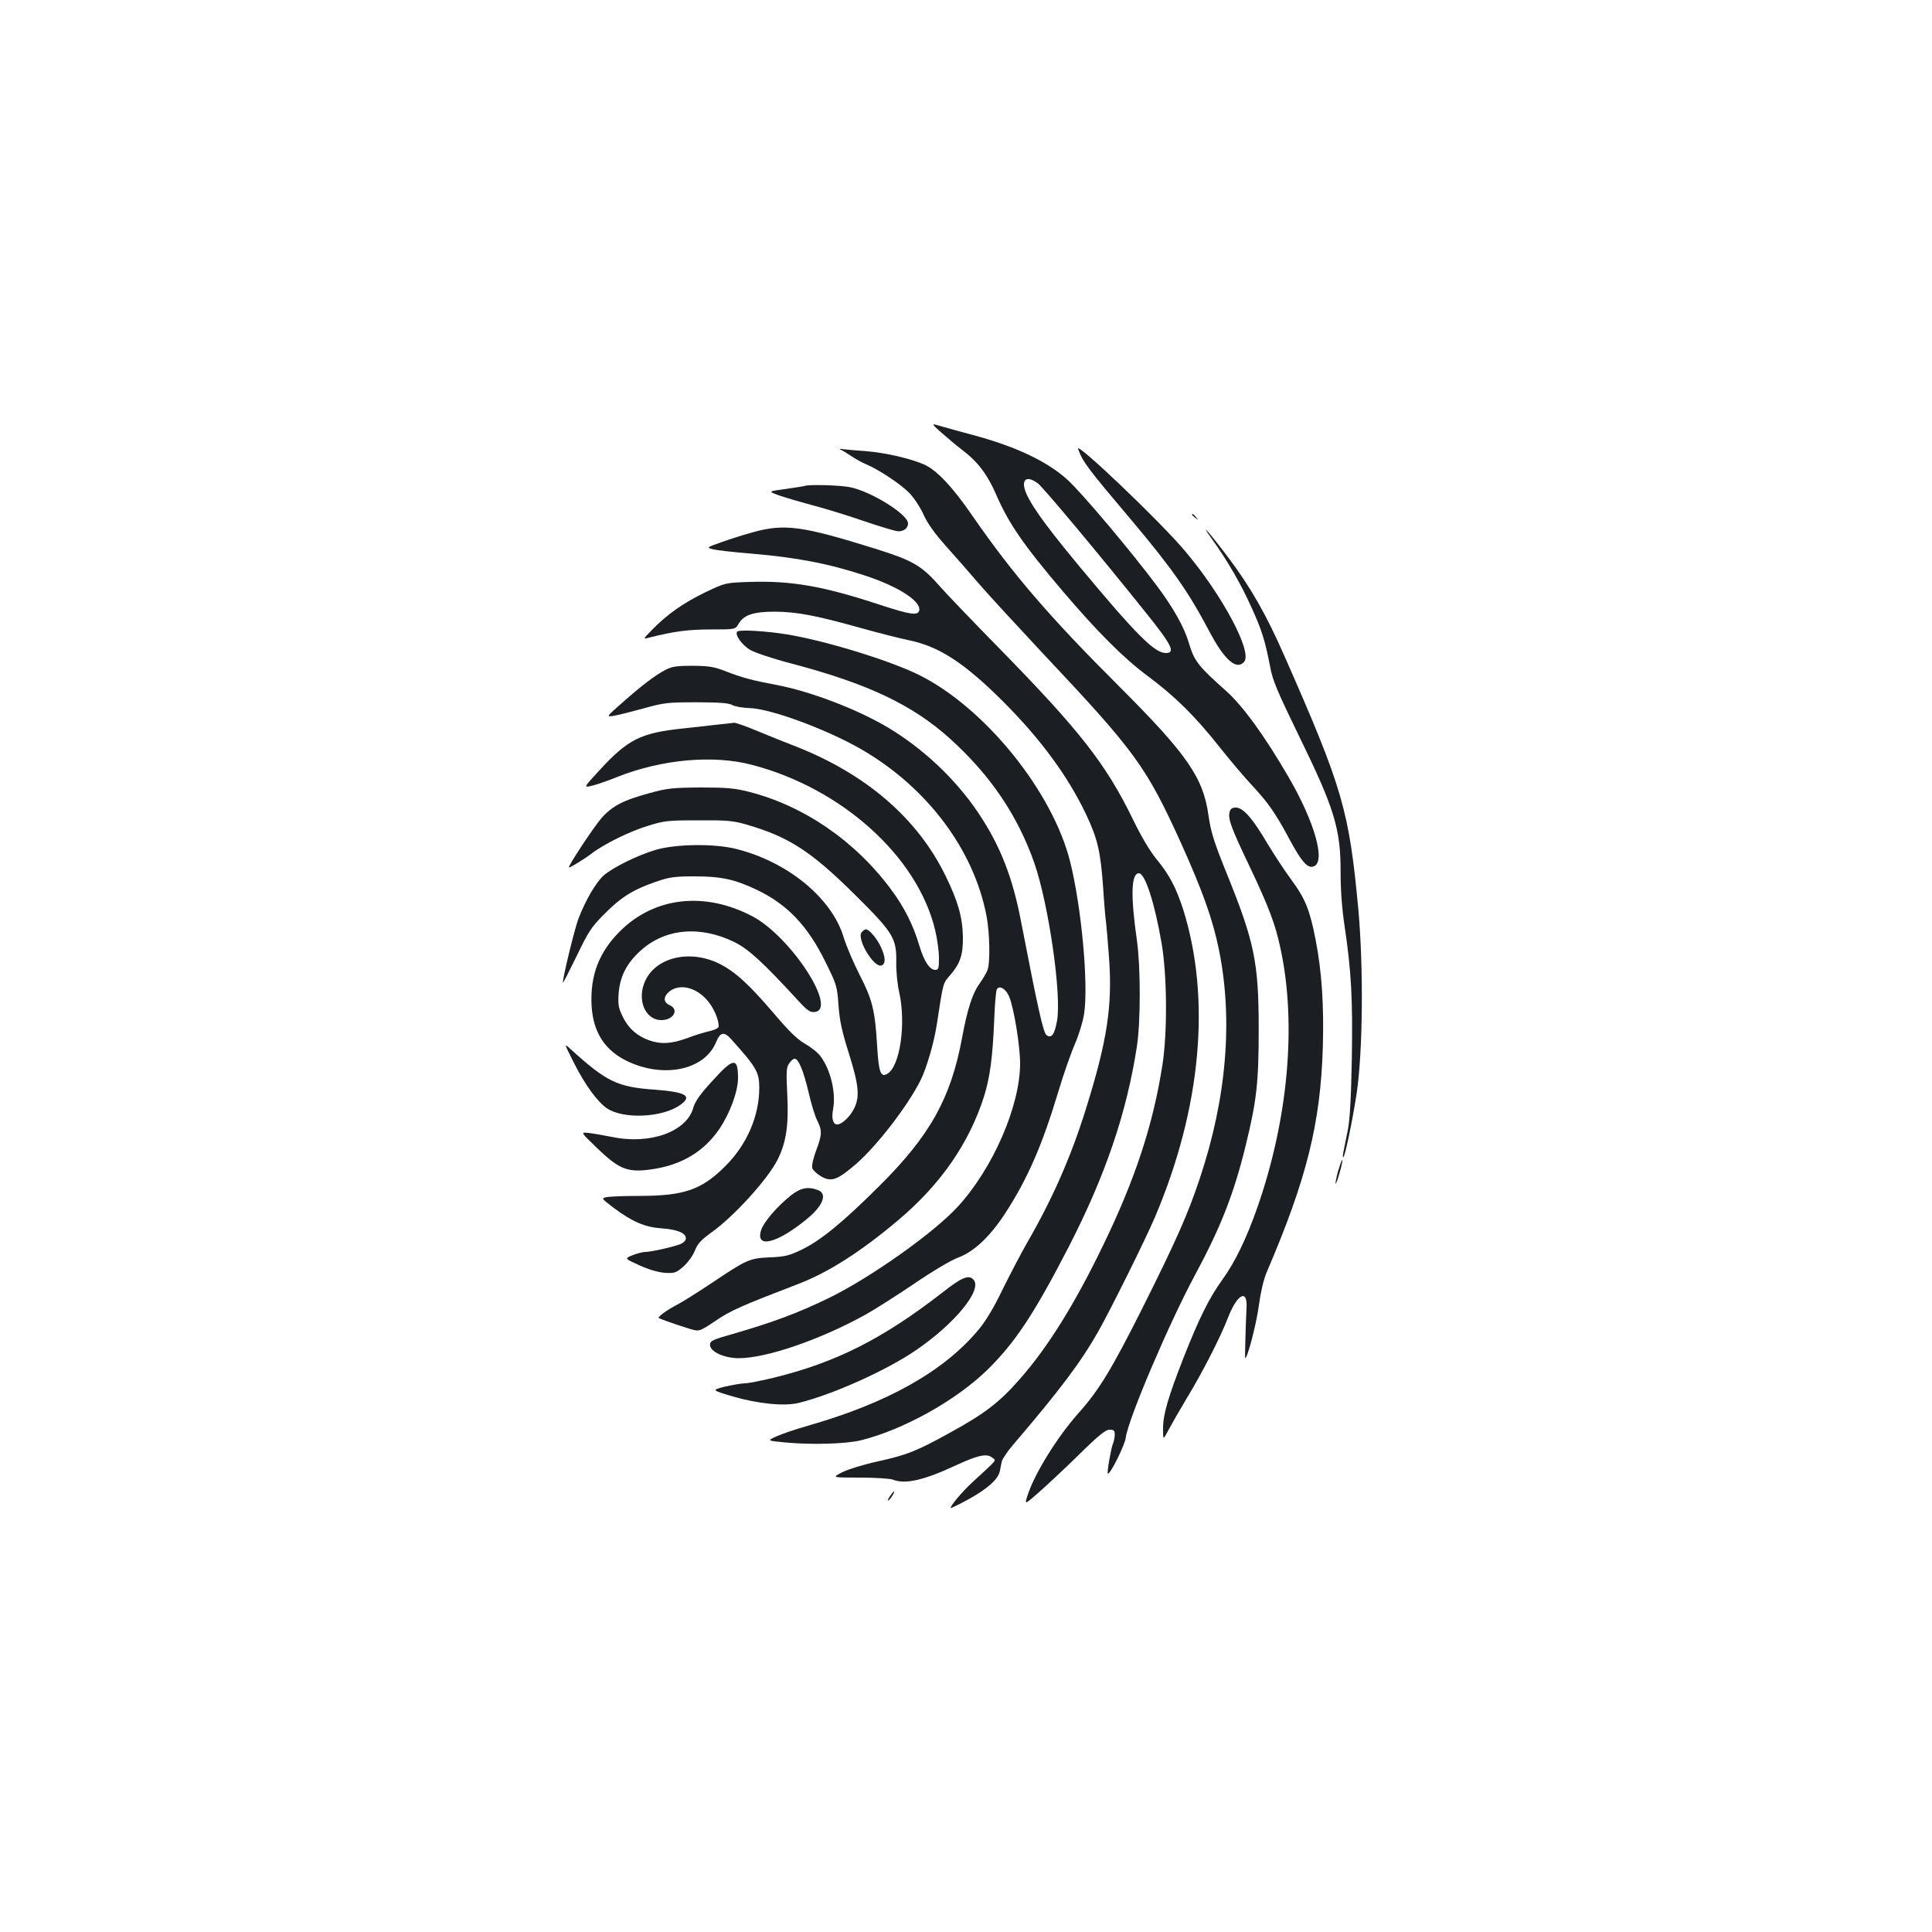 <?xml version="1.0" standalone="no"?>
<!DOCTYPE svg PUBLIC "-//W3C//DTD SVG 20010904//EN"
 "http://www.w3.org/TR/2001/REC-SVG-20010904/DTD/svg10.dtd">
<svg version="1.0" xmlns="http://www.w3.org/2000/svg"
 width="1000pt" height="1000pt" viewBox="0 0 1000 1000"
 preserveAspectRatio="xMidYMid meet">
<g transform="translate(0,1000) scale(0.1,-0.1)"
fill="#1b1f23" stroke="none">
<path d="M4870 7763 c28 -25 79 -68 113 -94 80 -61 129 -127 174 -231 64 -147
139 -257 343 -497 177 -208 314 -346 439 -439 144 -107 248 -210 376 -372 55
-69 131 -159 170 -200 80 -86 121 -145 193 -281 59 -109 90 -144 120 -134 66
20 9 227 -129 464 -124 213 -235 366 -322 444 -147 131 -166 156 -194 251 -23
78 -79 179 -163 291 -130 175 -391 485 -464 551 -105 96 -270 174 -496 234
-63 17 -137 37 -163 45 -48 14 -48 14 3 -32z m501 -264 c25 -17 323 -374 559
-669 136 -169 156 -210 104 -210 -58 0 -153 95 -445 446 -206 247 -289 370
-289 426 0 35 28 38 71 7z"/>
<path d="M5580 7676 c26 -69 48 -98 271 -362 215 -255 299 -375 408 -581 78
-149 142 -205 181 -158 43 52 -114 346 -308 575 -131 155 -570 573 -552 526z"/>
<path d="M4350 7673 c8 -3 33 -18 55 -33 22 -15 58 -35 80 -44 66 -28 177
-102 222 -148 23 -24 56 -73 73 -111 20 -45 57 -97 113 -160 45 -50 125 -141
177 -202 52 -60 199 -219 325 -354 484 -514 537 -587 719 -987 111 -247 163
-392 195 -549 74 -363 40 -769 -99 -1185 -63 -189 -123 -323 -299 -675 -159
-316 -223 -420 -325 -535 -113 -126 -233 -320 -268 -432 -15 -47 -15 -47 56
15 39 34 132 121 207 194 105 104 142 133 162 133 22 0 27 -5 27 -24 0 -14 -4
-36 -10 -50 -11 -30 -31 -148 -26 -153 10 -10 88 146 93 186 12 95 224 592
358 841 133 247 200 417 261 664 59 240 69 332 69 611 0 344 -22 450 -166 805
-67 166 -81 212 -94 300 -27 195 -111 316 -460 665 -363 362 -552 582 -761
884 -103 150 -182 234 -247 265 -70 32 -204 63 -307 71 -47 3 -98 8 -115 10
-16 3 -23 2 -15 -2z"/>
<path d="M4165 7485 c-5 -2 -50 -9 -99 -16 -90 -12 -90 -12 -40 -31 27 -10
108 -34 179 -53 72 -19 195 -57 275 -85 80 -27 156 -50 170 -50 30 0 50 17 50
41 0 47 -195 168 -304 188 -55 10 -208 14 -231 6z"/>
<path d="M6170 7336 c0 -2 8 -10 18 -17 15 -13 16 -12 3 4 -13 16 -21 21 -21
13z"/>
<path d="M6273 7210 c81 -113 150 -232 206 -357 53 -116 70 -173 96 -308 12
-66 38 -127 144 -345 190 -388 221 -491 220 -722 0 -85 7 -181 20 -268 36
-240 43 -383 38 -692 -4 -203 -10 -316 -21 -368 -8 -41 -18 -91 -22 -110 -4
-19 -4 -33 -1 -30 10 9 47 188 69 330 32 217 36 647 9 950 -48 515 -80 628
-383 1315 -94 214 -174 354 -288 506 -96 128 -161 202 -87 99z"/>
<path d="M3900 7246 c-47 -13 -121 -36 -165 -52 -79 -28 -79 -28 -45 -37 19
-5 106 -15 193 -22 240 -20 406 -52 594 -114 171 -56 290 -132 281 -180 -6
-29 -45 -23 -202 28 -293 97 -460 126 -673 119 -128 -4 -128 -4 -233 -54 -113
-55 -196 -113 -274 -193 -49 -50 -49 -50 -15 -41 127 32 201 42 318 42 127 0
127 0 144 29 26 46 77 63 187 63 115 -1 211 -19 440 -83 96 -27 211 -56 255
-65 156 -32 286 -117 486 -316 194 -194 335 -385 430 -584 60 -126 76 -195 89
-382 5 -82 12 -162 15 -179 2 -16 9 -97 15 -178 19 -254 -9 -434 -121 -792
-77 -246 -172 -461 -303 -688 -31 -54 -87 -161 -126 -240 -47 -98 -88 -165
-127 -212 -181 -215 -472 -378 -883 -495 -63 -18 -136 -43 -162 -55 -48 -22
-48 -22 45 -31 138 -13 314 -8 393 11 224 56 497 209 660 370 140 139 238 287
415 630 191 371 302 699 354 1042 19 127 19 406 0 543 -34 236 -30 350 10 350
32 0 82 -156 117 -360 29 -166 31 -461 5 -630 -48 -309 -140 -591 -307 -935
-146 -303 -287 -530 -434 -696 -103 -117 -179 -176 -358 -274 -173 -96 -224
-116 -378 -150 -69 -15 -150 -40 -180 -55 -55 -28 -55 -28 90 -28 83 0 157 -5
173 -11 63 -25 161 -2 326 75 112 52 158 62 186 40 22 -18 34 -3 -105 -131
-49 -45 -115 -124 -109 -130 2 -2 45 19 94 46 96 53 151 102 160 144 3 14 7
36 10 50 3 13 29 52 58 86 247 289 351 428 442 588 67 119 245 478 293 591
240 565 291 1131 146 1593 -36 111 -71 179 -138 260 -35 43 -80 119 -124 210
-137 281 -274 456 -677 868 -143 146 -289 298 -324 338 -91 104 -139 131 -331
191 -378 118 -468 130 -630 86z"/>
<path d="M3815 6730 c-11 -18 26 -69 68 -94 24 -14 119 -46 212 -70 398 -105
628 -214 823 -390 209 -189 350 -398 436 -644 74 -214 142 -684 117 -817 -13
-71 -29 -91 -54 -73 -17 13 -44 133 -132 588 -44 230 -108 393 -219 559 -118
177 -288 337 -471 446 -162 96 -404 188 -582 221 -118 22 -174 37 -258 70 -59
23 -85 27 -170 28 -83 0 -107 -4 -140 -21 -54 -28 -125 -82 -225 -171 -83 -73
-83 -73 -44 -67 22 3 91 21 154 38 107 30 126 32 275 32 120 0 166 -4 185 -14
14 -8 54 -15 90 -16 109 -3 398 -110 574 -211 343 -197 586 -520 652 -864 17
-87 20 -244 5 -282 -6 -15 -24 -45 -40 -68 -38 -52 -64 -134 -91 -280 -58
-314 -166 -508 -430 -770 -189 -188 -300 -279 -400 -328 -65 -31 -87 -37 -165
-40 -106 -5 -118 -10 -300 -132 -72 -48 -153 -99 -180 -113 -54 -28 -103 -64
-95 -69 9 -6 104 -39 157 -55 52 -16 52 -16 136 40 79 54 134 78 428 191 157
60 326 168 520 332 219 185 366 398 443 641 30 97 44 200 52 394 3 80 9 152
14 159 13 22 48 1 64 -40 25 -62 56 -255 56 -344 0 -220 -140 -542 -321 -740
-126 -138 -457 -372 -674 -477 -155 -75 -284 -123 -480 -180 -117 -33 -130
-39 -130 -60 0 -35 73 -69 149 -69 143 0 422 96 655 225 45 25 157 96 249 158
98 67 194 124 232 138 81 30 164 108 243 229 116 179 191 351 275 630 27 91
66 201 85 245 20 45 41 113 48 155 24 153 -13 554 -72 790 -91 363 -439 794
-779 965 -146 73 -470 174 -678 210 -114 19 -259 28 -267 15z"/>
<path d="M3710 6249 c-41 -5 -118 -13 -170 -19 -224 -23 -290 -56 -440 -220
-81 -88 -81 -88 -32 -76 27 7 84 27 128 45 230 91 497 115 697 62 466 -122
856 -475 947 -854 11 -45 20 -110 20 -144 0 -56 -2 -63 -19 -63 -29 0 -58 44
-82 124 -32 108 -79 202 -149 295 -186 250 -451 431 -735 503 -76 19 -115 22
-250 22 -141 -1 -172 -4 -259 -28 -141 -38 -198 -68 -254 -132 -42 -49 -177
-254 -167 -254 9 0 82 45 117 72 62 48 199 116 293 144 83 26 104 28 260 28
148 1 180 -2 249 -22 218 -63 334 -138 559 -361 202 -200 218 -227 216 -352
-1 -46 6 -115 15 -154 37 -164 4 -389 -63 -424 -33 -18 -43 10 -51 146 -11
185 -25 240 -91 368 -31 61 -69 149 -83 196 -62 202 -290 389 -556 455 -110
28 -308 26 -413 -4 -93 -27 -222 -90 -272 -133 -41 -37 -93 -126 -131 -224
-22 -59 -86 -325 -80 -332 1 -1 33 61 71 139 61 127 76 150 144 218 85 86 149
126 266 166 69 24 96 28 200 28 136 0 207 -15 321 -69 159 -76 264 -186 356
-373 59 -119 61 -126 68 -225 6 -80 17 -133 54 -250 52 -166 57 -226 26 -286
-20 -41 -63 -81 -86 -81 -23 0 -31 30 -22 79 16 84 -13 206 -66 275 -14 19
-50 47 -80 64 -40 23 -82 64 -160 156 -130 152 -201 217 -283 258 -150 74
-324 35 -382 -86 -47 -97 -3 -206 82 -206 64 0 94 55 42 78 -33 15 -32 45 1
71 53 41 137 21 196 -48 32 -37 58 -97 58 -133 0 -9 -18 -18 -47 -25 -27 -6
-79 -22 -118 -37 -80 -29 -134 -32 -194 -11 -63 22 -108 62 -137 121 -23 47
-26 64 -22 122 7 87 40 154 112 220 128 117 310 133 489 45 73 -37 147 -105
319 -292 56 -62 71 -72 95 -69 121 14 -124 390 -322 495 -247 130 -507 101
-686 -77 -109 -109 -155 -229 -147 -385 8 -140 70 -235 192 -291 188 -86 394
-40 452 101 22 53 41 57 77 18 132 -147 147 -172 147 -253 0 -146 -64 -294
-174 -404 -123 -124 -214 -156 -447 -156 -75 0 -150 -3 -167 -6 -31 -6 -31 -6
36 -57 95 -71 161 -99 246 -105 80 -5 126 -24 126 -51 0 -11 -11 -23 -27 -30
-38 -15 -153 -41 -183 -41 -14 0 -43 -8 -66 -17 -42 -17 -42 -17 35 -52 48
-22 96 -36 131 -39 51 -3 58 -1 97 32 24 22 48 55 59 81 14 37 31 56 88 97
116 83 291 276 341 376 44 88 58 178 50 335 -6 118 -5 141 9 162 9 14 22 25
29 25 20 0 46 -62 73 -177 13 -58 33 -122 44 -143 26 -51 25 -74 -6 -156 -14
-37 -23 -77 -20 -89 3 -11 24 -31 46 -44 54 -30 83 -20 183 66 107 94 264 297
331 430 32 64 70 194 85 291 34 223 31 211 71 257 50 58 65 104 64 195 -2 102
-25 184 -89 315 -146 301 -416 532 -785 675 -47 18 -132 52 -189 76 -57 24
-111 43 -120 43 -9 -1 -50 -6 -91 -10z"/>
<path d="M6364 5796 c-8 -35 7 -78 104 -281 102 -215 133 -299 160 -425 84
-390 40 -882 -120 -1340 -57 -162 -115 -282 -182 -375 -67 -92 -121 -202 -199
-400 -81 -207 -107 -296 -107 -368 0 -62 0 -62 29 -7 16 30 59 105 95 165 81
133 173 314 211 412 48 125 103 155 97 53 -5 -98 -9 -260 -7 -260 12 0 59 181
71 274 9 67 24 132 40 170 208 485 279 771 291 1167 6 213 -5 387 -37 553 -30
156 -55 216 -123 308 -34 46 -91 132 -127 192 -76 130 -126 186 -163 186 -20
0 -28 -6 -33 -24z"/>
<path d="M4460 5175 c-28 -34 64 -187 103 -172 22 8 21 42 -3 94 -19 43 -61
93 -78 93 -5 0 -15 -7 -22 -15z"/>
<path d="M2971 4498 c57 -113 121 -201 171 -235 86 -57 287 -48 379 18 65 46
30 67 -134 79 -192 14 -247 40 -435 211 -33 30 -33 30 19 -73z"/>
<path d="M3687 4405 c-63 -68 -89 -106 -98 -137 -33 -125 -223 -194 -420 -153
-46 9 -102 19 -124 21 -40 4 -40 4 42 -75 122 -118 164 -133 301 -111 146 24
257 92 335 206 55 81 97 195 97 264 0 109 -24 106 -133 -15z"/>
<path d="M6926 3939 c-9 -34 -15 -63 -13 -66 2 -2 12 24 21 58 10 33 16 63 13
65 -2 2 -11 -24 -21 -57z"/>
<path d="M4093 3812 c-69 -55 -140 -137 -153 -178 -33 -99 82 -71 237 57 83
68 107 130 57 149 -51 20 -90 12 -141 -28z"/>
<path d="M4878 3310 c-309 -240 -551 -362 -873 -441 -66 -16 -133 -29 -150
-29 -16 0 -62 -8 -102 -17 -71 -18 -71 -18 40 -51 130 -38 268 -52 343 -33
180 45 454 169 606 273 200 137 342 310 298 363 -24 29 -59 16 -162 -65z"/>
<path d="M4605 2254 c-9 -15 -12 -23 -6 -20 11 7 35 46 28 46 -3 0 -12 -12
-22 -26z"/>
</g>
</svg>
